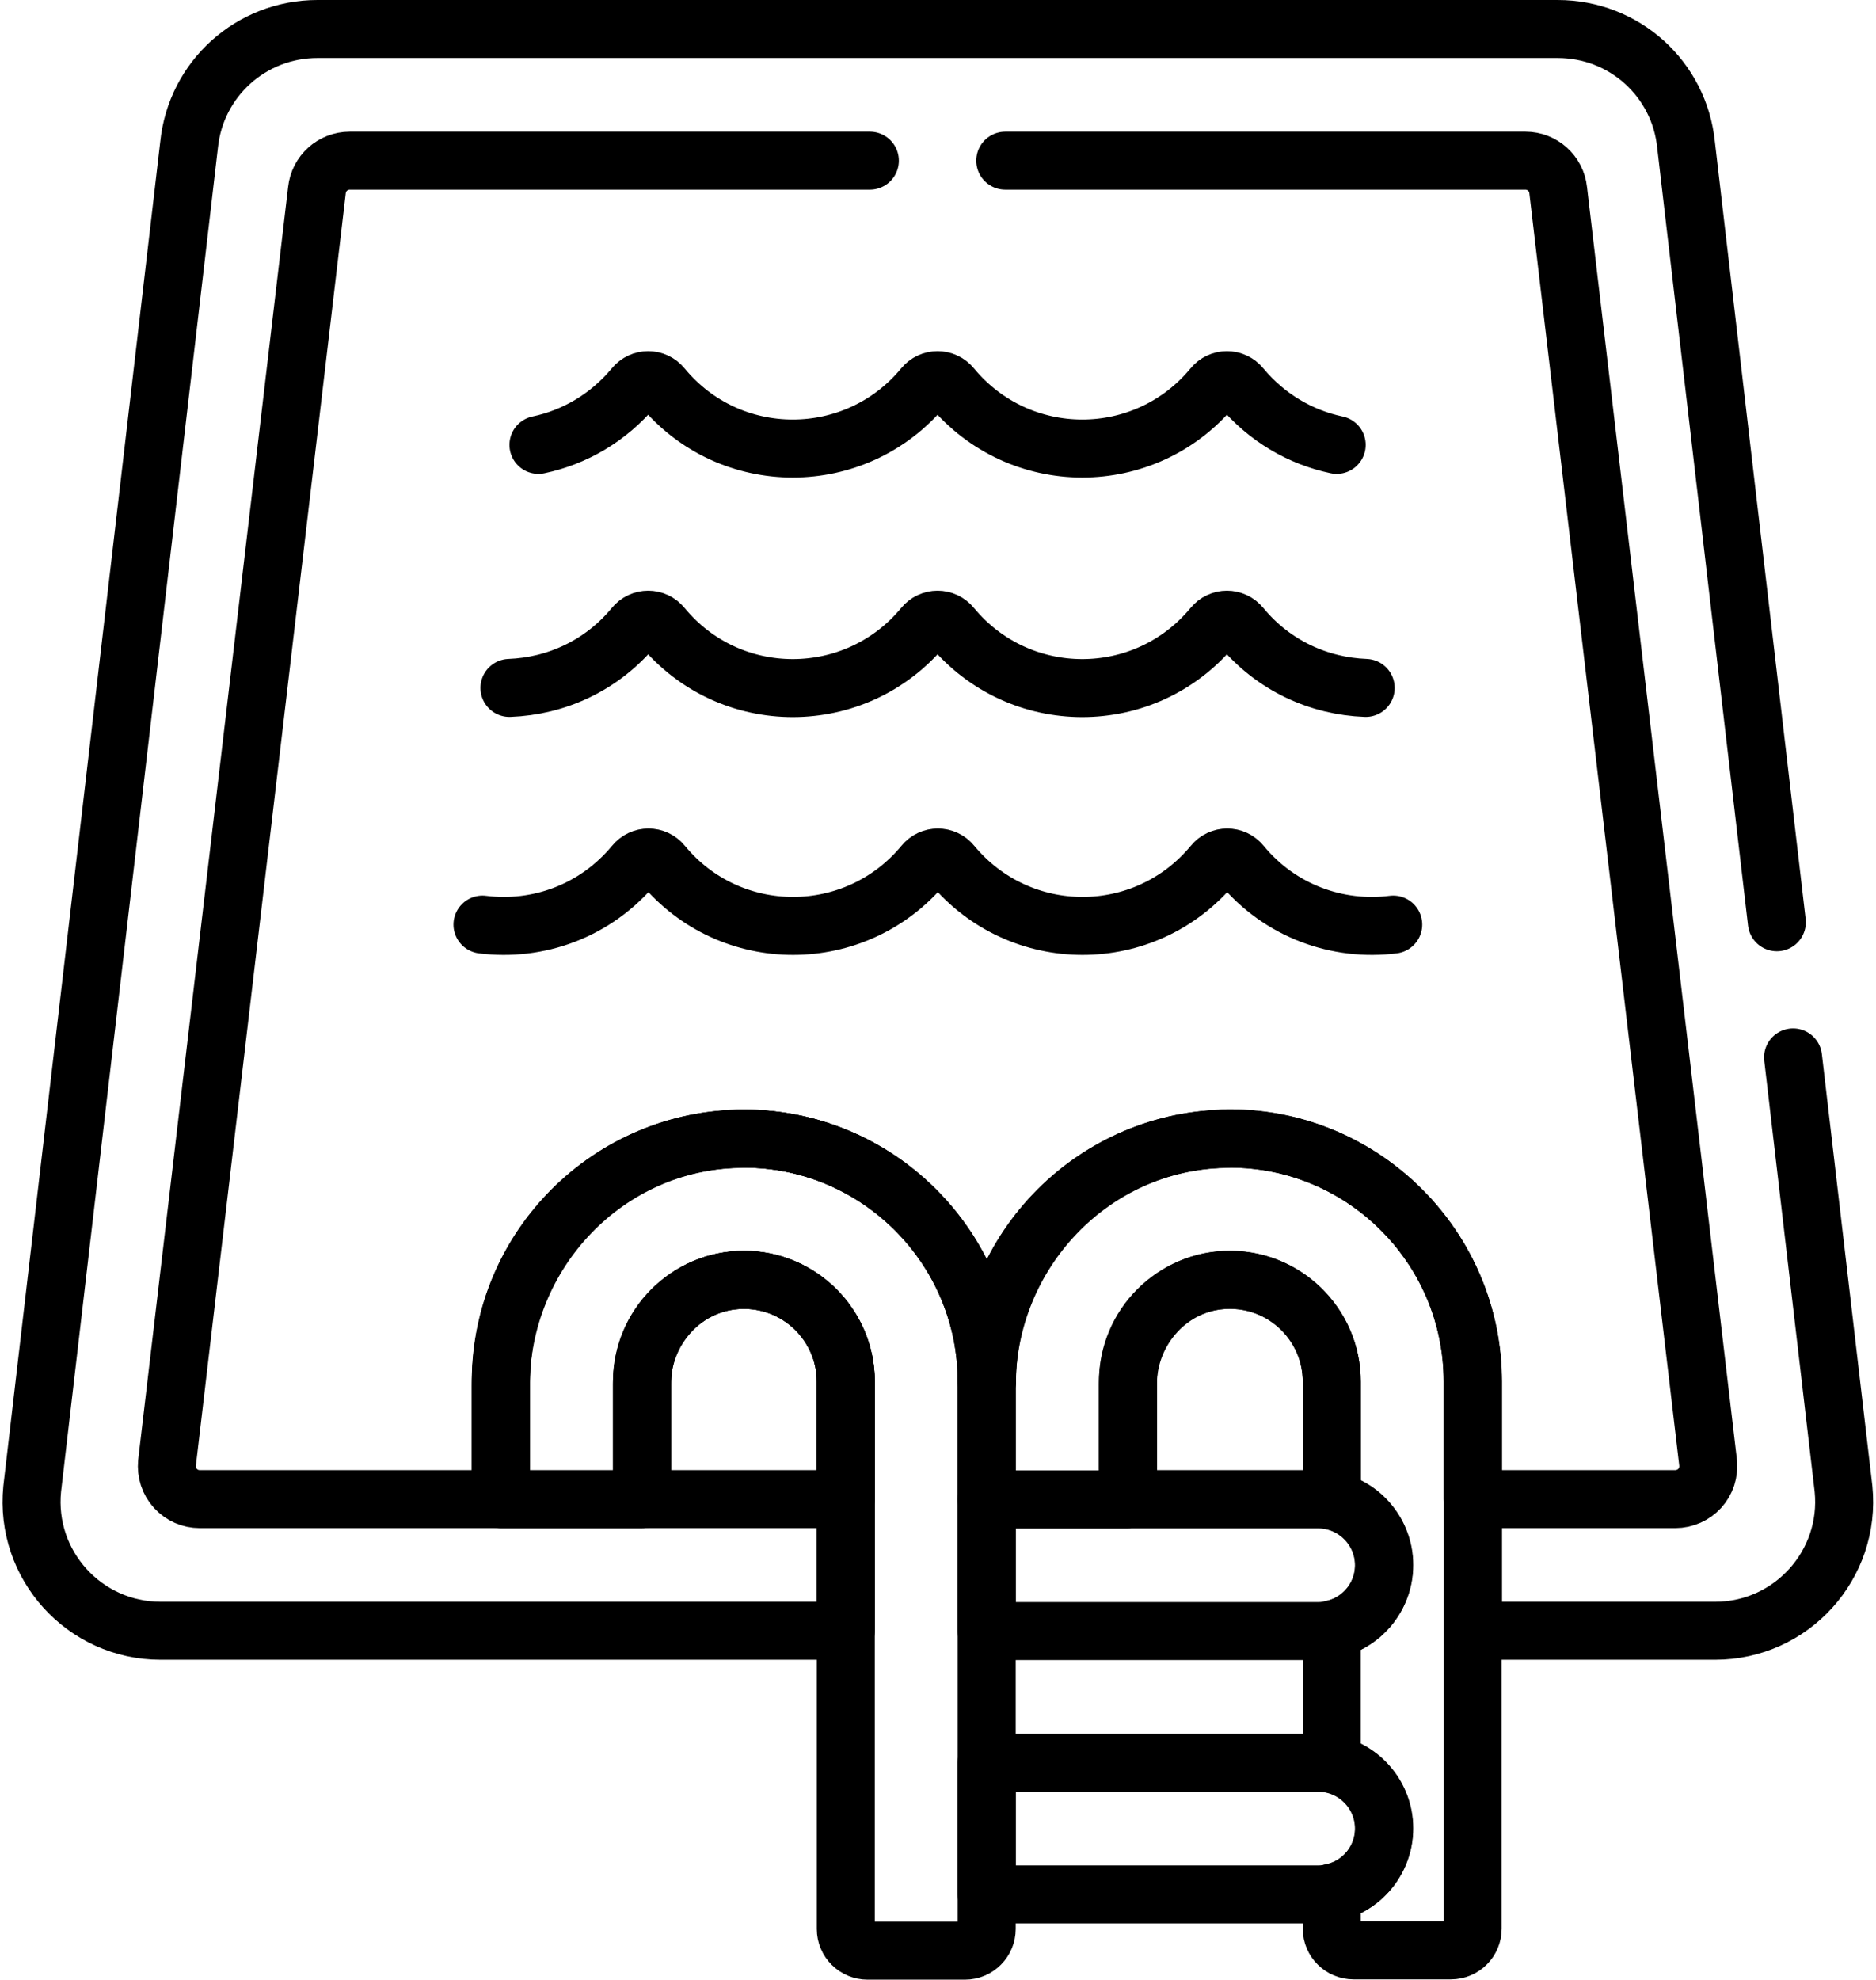 <?xml version="1.0" encoding="UTF-8"?>
<svg id="svg9" xmlns="http://www.w3.org/2000/svg" xmlns:xlink="http://www.w3.org/1999/xlink" xmlns:svg="http://www.w3.org/2000/svg" version="1.1" viewBox="0 0 647 682.7">
  <!-- Generator: Adobe Illustrator 29.1.0, SVG Export Plug-In . SVG Version: 2.1.0 Build 142)  -->
  <defs>
    <style>
      .st0, .st1 {
        fill: none;
      }

      .st1 {
        stroke: #000;
        stroke-linecap: round;
        stroke-linejoin: round;
        stroke-width: 20px;
      }

      .st2 {
        clip-path: url(#clippath);
      }
    </style>
    <clipPath id="clippath">
      <rect class="st0" x="-18" width="682.7" height="682.7"/>
    </clipPath>
  </defs>
  <g id="g15">
    <g id="g17">
      <g class="st2">
        <g id="g19">
          <g id="g25">
            <path id="path27" class="st1" d="M424.1,441.3c-19.4,0-35.1,15.8-35.1,35.1v40.5h70.3v-40.5c0-19.4-15.8-35.1-35.1-35.1Z"/>
          </g>
          <g id="g29">
            <path id="path31" class="st1" d="M256.5,441.3c-19.4,0-35.1,15.8-35.1,35.1v40.5h70.3v-40.5c0-19.4-15.8-35.1-35.1-35.1Z"/>
          </g>
          <g id="g33">
            <path id="path35" class="st1" d="M254.9,392.7c-45.9.9-82.2,39.3-82.2,85.2v39.1h48.7v-39.7c0-19,14.8-35.3,33.8-36,20-.8,36.5,15.3,36.5,35.1v188.7c0,4.2,3.4,7.5,7.5,7.5h33.6c4.2,0,7.5-3.4,7.5-7.5v-188.7c0-46.7-38.5-84.7-85.4-83.8Z"/>
          </g>
          <g id="g37">
            <path id="path39" class="st1" d="M454.6,517h-114.3v45.4h114.3c12.5,0,22.7-10.2,22.7-22.7s-10.2-22.7-22.7-22.7Z"/>
          </g>
          <g id="g41">
            <path id="path43" class="st1" d="M454.6,607.8h-114.3v45.4h114.3c12.5,0,22.7-10.2,22.7-22.7s-10.2-22.7-22.7-22.7Z"/>
          </g>
          <g id="g45">
            <path id="path47" class="st1" d="M422.5,392.7c-45.9.9-82.2,39.3-82.2,85.2v39.1h48.7v-39.7c0-19,14.8-35.3,33.8-36,20-.8,36.5,15.3,36.5,35.1v41c10.3,2.1,18.1,11.3,18.1,22.2s-7.7,20.1-18.1,22.2v46.4c10.3,2.1,18.1,11.3,18.1,22.2s-7.7,20.1-18.1,22.2v12.4c0,4.2,3.4,7.5,7.5,7.5h33.6c4.2,0,7.5-3.4,7.5-7.5v-188.7c0-46.7-38.5-84.7-85.4-83.8Z"/>
          </g>
          <g id="g49">
            <path id="path51" class="st1" d="M471,237.2c-16-.6-31.8-7.6-43-21.2-2.5-3.1-7.2-3.1-9.7,0-23.5,28.4-66.7,28.3-90.1,0-2.5-3.1-7.2-3.1-9.7,0-23.4,28.3-66.7,28.4-90.1,0-2.5-3.1-7.2-3.1-9.7,0-11.2,13.6-27,20.6-43,21.2"/>
          </g>
          <g id="g53">
            <path id="path55" class="st1" d="M480.5,318.8c-19,2.4-39-4.5-52.4-20.8-2.5-3.1-7.2-3.1-9.7,0-23.5,28.4-66.7,28.3-90.1,0-2.5-3.1-7.2-3.1-9.7,0-23.4,28.3-66.7,28.4-90.1,0-2.5-3.1-7.2-3.1-9.7,0-13.5,16.3-33.4,23.2-52.4,20.8"/>
          </g>
          <g id="g57">
            <path id="path59" class="st1" d="M461,153.4c-12.4-2.6-24.1-9.3-33-20-2.5-3.1-7.2-3.1-9.7,0-23.5,28.4-66.7,28.3-90.1,0-2.5-3.1-7.2-3.1-9.7,0-23.4,28.3-66.7,28.4-90.1,0-2.5-3.1-7.2-3.1-9.7,0-8.9,10.7-20.6,17.4-33,20"/>
          </g>
          <g id="g61">
            <path id="path63" class="st1" d="M300,55.4H120.6c-5.8,0-10.7,4.4-11.3,10.2l-51.7,438.8c-.3,3.2.7,6.4,2.9,8.8,2.2,2.4,5.2,3.7,8.4,3.7h103.8v-40.5c0-46.2,37.6-83.8,83.8-83.8s83.8,37.6,83.8,83.8c0-46.2,37.6-83.8,83.8-83.8s83.8,37.6,83.8,83.8v40.5h69.9c3.2,0,6.3-1.4,8.4-3.7,2.2-2.4,3.2-5.6,2.9-8.8l-51.7-438.8c-.6-5.8-5.5-10.2-11.3-10.2h-179.4"/>
          </g>
          <g id="g65">
            <path id="path67" class="st1" d="M612.8,318l-31.3-268c-2.3-22.8-21.3-40-44.3-40H109.5c-22.9,0-42,17.2-44.3,40L11.1,513.4c-2.6,26.2,18,48.9,44.3,48.9h236.3v-85.9c0-19.4-15.8-35.1-35.1-35.1s-35.1,15.8-35.1,35.1v40.5h-48.7v-40.5c0-46.2,37.6-83.8,83.8-83.8s83.8,37.6,83.8,83.8c0-46.2,37.6-83.8,83.8-83.8s83.8,37.6,83.8,83.8v85.9h83.5c26.4,0,46.9-22.8,44.3-48.9l-17.4-148.8"/>
          </g>
        </g>
      </g>
    </g>
  </g>
</svg>